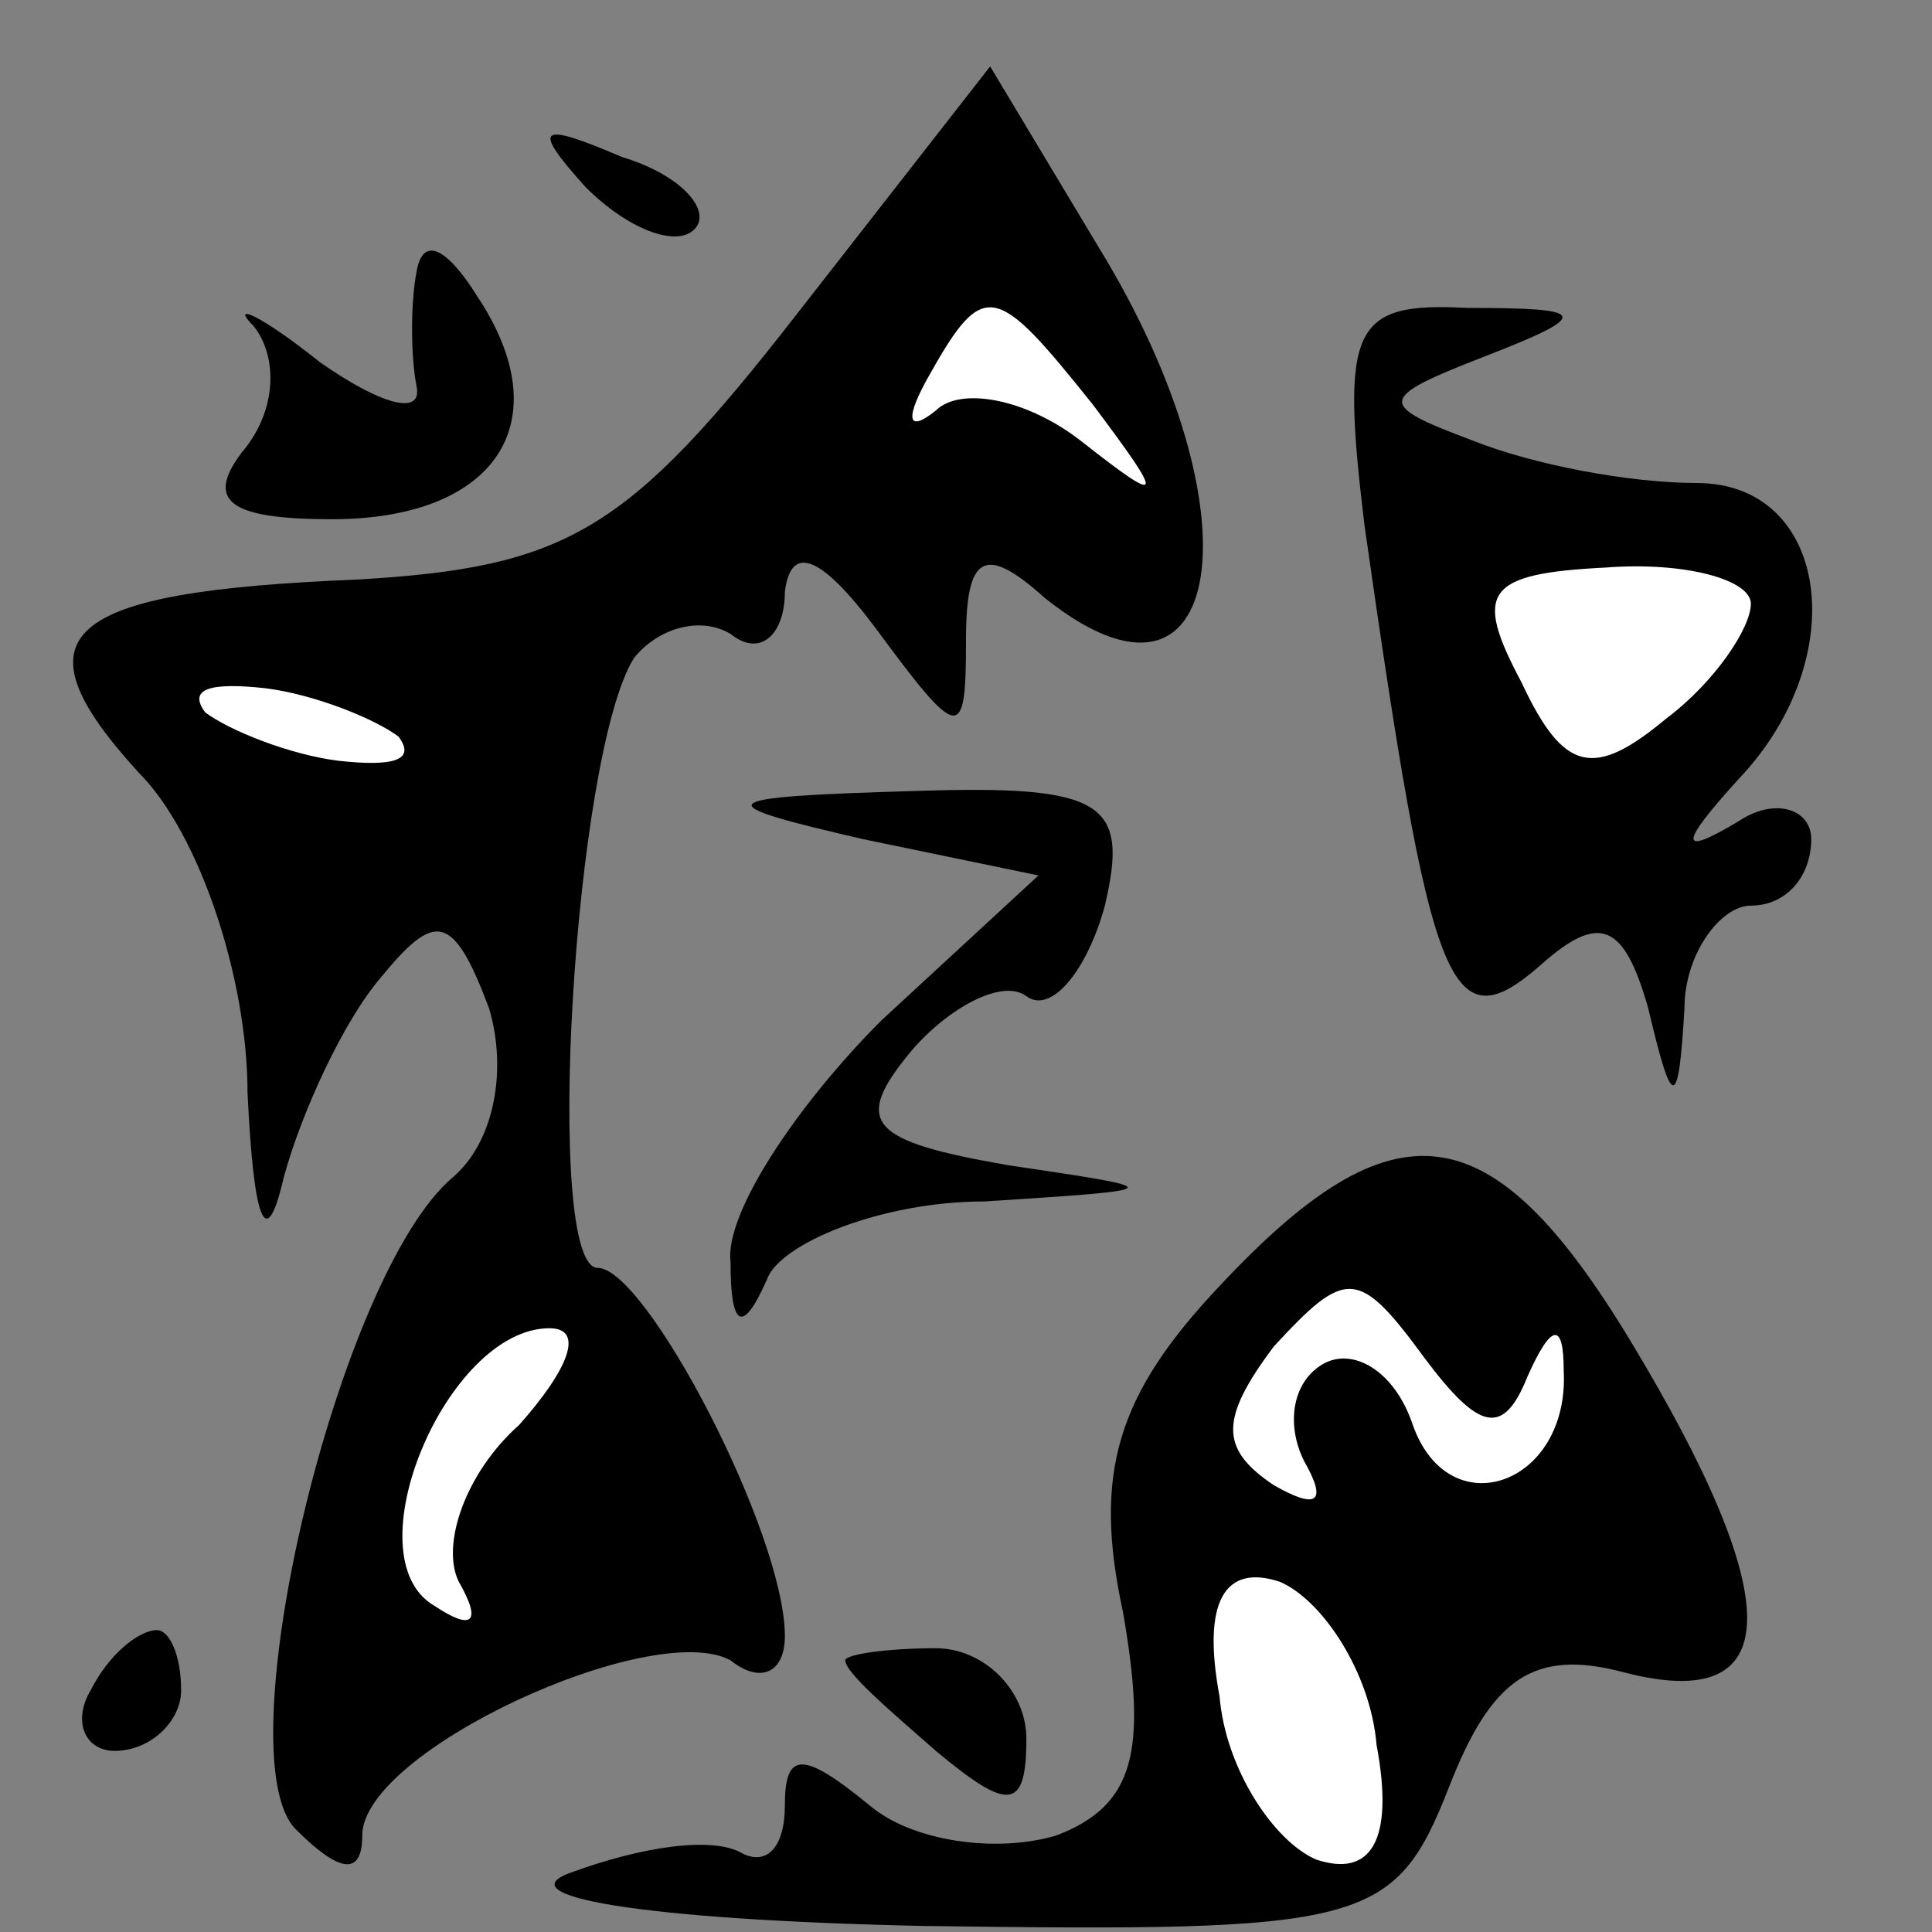 <?xml version="1.0" standalone="no"?>
<!DOCTYPE svg PUBLIC "-//W3C//DTD SVG 20010904//EN"
 "http://www.w3.org/TR/2001/REC-SVG-20010904/DTD/svg10.dtd">
<svg version="1.0" xmlns="http://www.w3.org/2000/svg"
 width="32pt" height="32pt" viewBox="0 0 32 32"
 preserveAspectRatio="xMidYMid meet">
<rect x="0" y="0" width="32" height="32" fill="#808080" stroke="none"/>
<g transform="translate(0,32) scale(0.1,-0.1)"
fill="#000000" stroke="none">
<path fill="#000000" stroke="none" d="M132 268 c-28 -36 -38 -42 -73 -44 -49
-2 -57 -9 -36 -32 10 -10 18 -34 18 -53 1 -21 3 -27 6 -14 3 11 10 26 16 33 9
11 12 11 18 -5 3 -10 1 -22 -6 -28 -19 -16 -38 -96 -26 -108 7 -7 11 -8 11 -1
0 14 48 36 61 29 5 -4 9 -2 9 4 0 17 -23 61 -31 61 -9 0 -4 85 6 101 4 5 11 7
16 4 5 -4 9 0 9 7 1 8 6 6 15 -6 14 -19 15 -19 15 -2 0 14 3 16 13 7 30 -24
36 14 9 58 l-18 30 -32 -41z"/>
<path fill="#ffffff" stroke="none" d="M181 253 c12 -16 12 -17 -2 -6 -9 7
-20 9 -24 5 -5 -4 -5 -1 -1 6 9 16 11 15 27 -5z"/>
<path fill="#ffffff" stroke="none" d="M66 198 c3 -4 -1 -5 -10 -4 -8 1 -18 5
-22 8 -3 4 1 5 10 4 8 -1 18 -5 22 -8z"/>
<path fill="#ffffff" stroke="none" d="M86 84 c-9 -8 -13 -20 -10 -26 4 -7 2
-8 -4 -4 -14 8 2 46 19 46 6 0 3 -7 -5 -16z"/>
<path fill="#000000" stroke="none" d="M97 289 c7 -7 15 -10 18 -7 3 3 -2 9
-12 12 -14 6 -15 5 -6 -5z"/>
<path fill="#000000" stroke="none" d="M69 275 c-1 -5 -1 -14 0 -19 1 -5 -6
-3 -16 4 -10 8 -15 10 -11 6 4 -5 4 -14 -2 -21 -6 -8 -2 -11 15 -11 27 0 38
16 24 37 -5 8 -9 10 -10 4z"/>
<path fill="#000000" stroke="none" d="M226 233 c11 -77 14 -86 29 -73 10 9
14 7 18 -7 4 -17 5 -17 6 0 0 9 6 17 11 17 6 0 10 5 10 11 0 5 -6 7 -12 3 -10
-6 -10 -4 0 7 19 20 15 49 -7 49 -11 0 -27 3 -37 7 -16 6 -16 7 2 14 18 7 17
8 -3 8 -19 1 -21 -3 -17 -36z"/>
<path fill="#ffffff" stroke="none" d="M290 220 c0 -4 -6 -13 -14 -19 -12 -10
-17 -9 -24 6 -8 15 -6 18 14 19 13 1 24 -2 24 -6z"/>
<path fill="#000000" stroke="none" d="M143 181 l29 -6 -26 -24 c-14 -14 -26
-32 -25 -40 0 -11 2 -12 6 -3 2 6 19 13 36 13 31 2 31 2 4 6 -23 4 -26 7 -16
19 6 7 15 12 19 9 4 -3 10 4 13 15 4 17 0 20 -31 19 -35 -1 -35 -2 -9 -8z"/>
<path fill="#000000" stroke="none" d="M202 107 c-17 -18 -21 -31 -16 -54 4
-23 2 -32 -11 -37 -10 -3 -24 -1 -31 5 -11 9 -14 9 -14 0 0 -7 -3 -10 -7 -8
-5 3 -17 1 -28 -3 -12 -4 11 -8 58 -9 73 -1 78 0 87 23 7 18 14 23 29 19 27
-7 27 12 1 55 -23 38 -39 40 -68 9z"/>
<path fill="#ffffff" stroke="none" d="M253 92 c4 9 6 9 6 1 1 -19 -19 -26
-25 -9 -3 9 -10 13 -15 10 -5 -3 -6 -10 -3 -16 4 -7 2 -8 -5 -4 -9 6 -9 11 0
23 12 13 14 13 25 -2 9 -12 13 -13 17 -3z"/>
<path fill="#ffffff" stroke="none" d="M228 31 c3 -16 -1 -22 -10 -19 -7 3
-15 15 -16 27 -3 16 1 22 10 19 7 -3 15 -15 16 -27z"/>
<path fill="#000000" stroke="none" d="M15 40 c-3 -5 -1 -10 4 -10 6 0 11 5
11 10 0 6 -2 10 -4 10 -3 0 -8 -4 -11 -10z"/>
<path fill="#000000" stroke="none" d="M140 45 c0 -2 7 -8 15 -15 12 -10 15
-10 15 2 0 8 -7 15 -15 15 -8 0 -15 -1 -15 -2z"/>
</g>
</svg>
